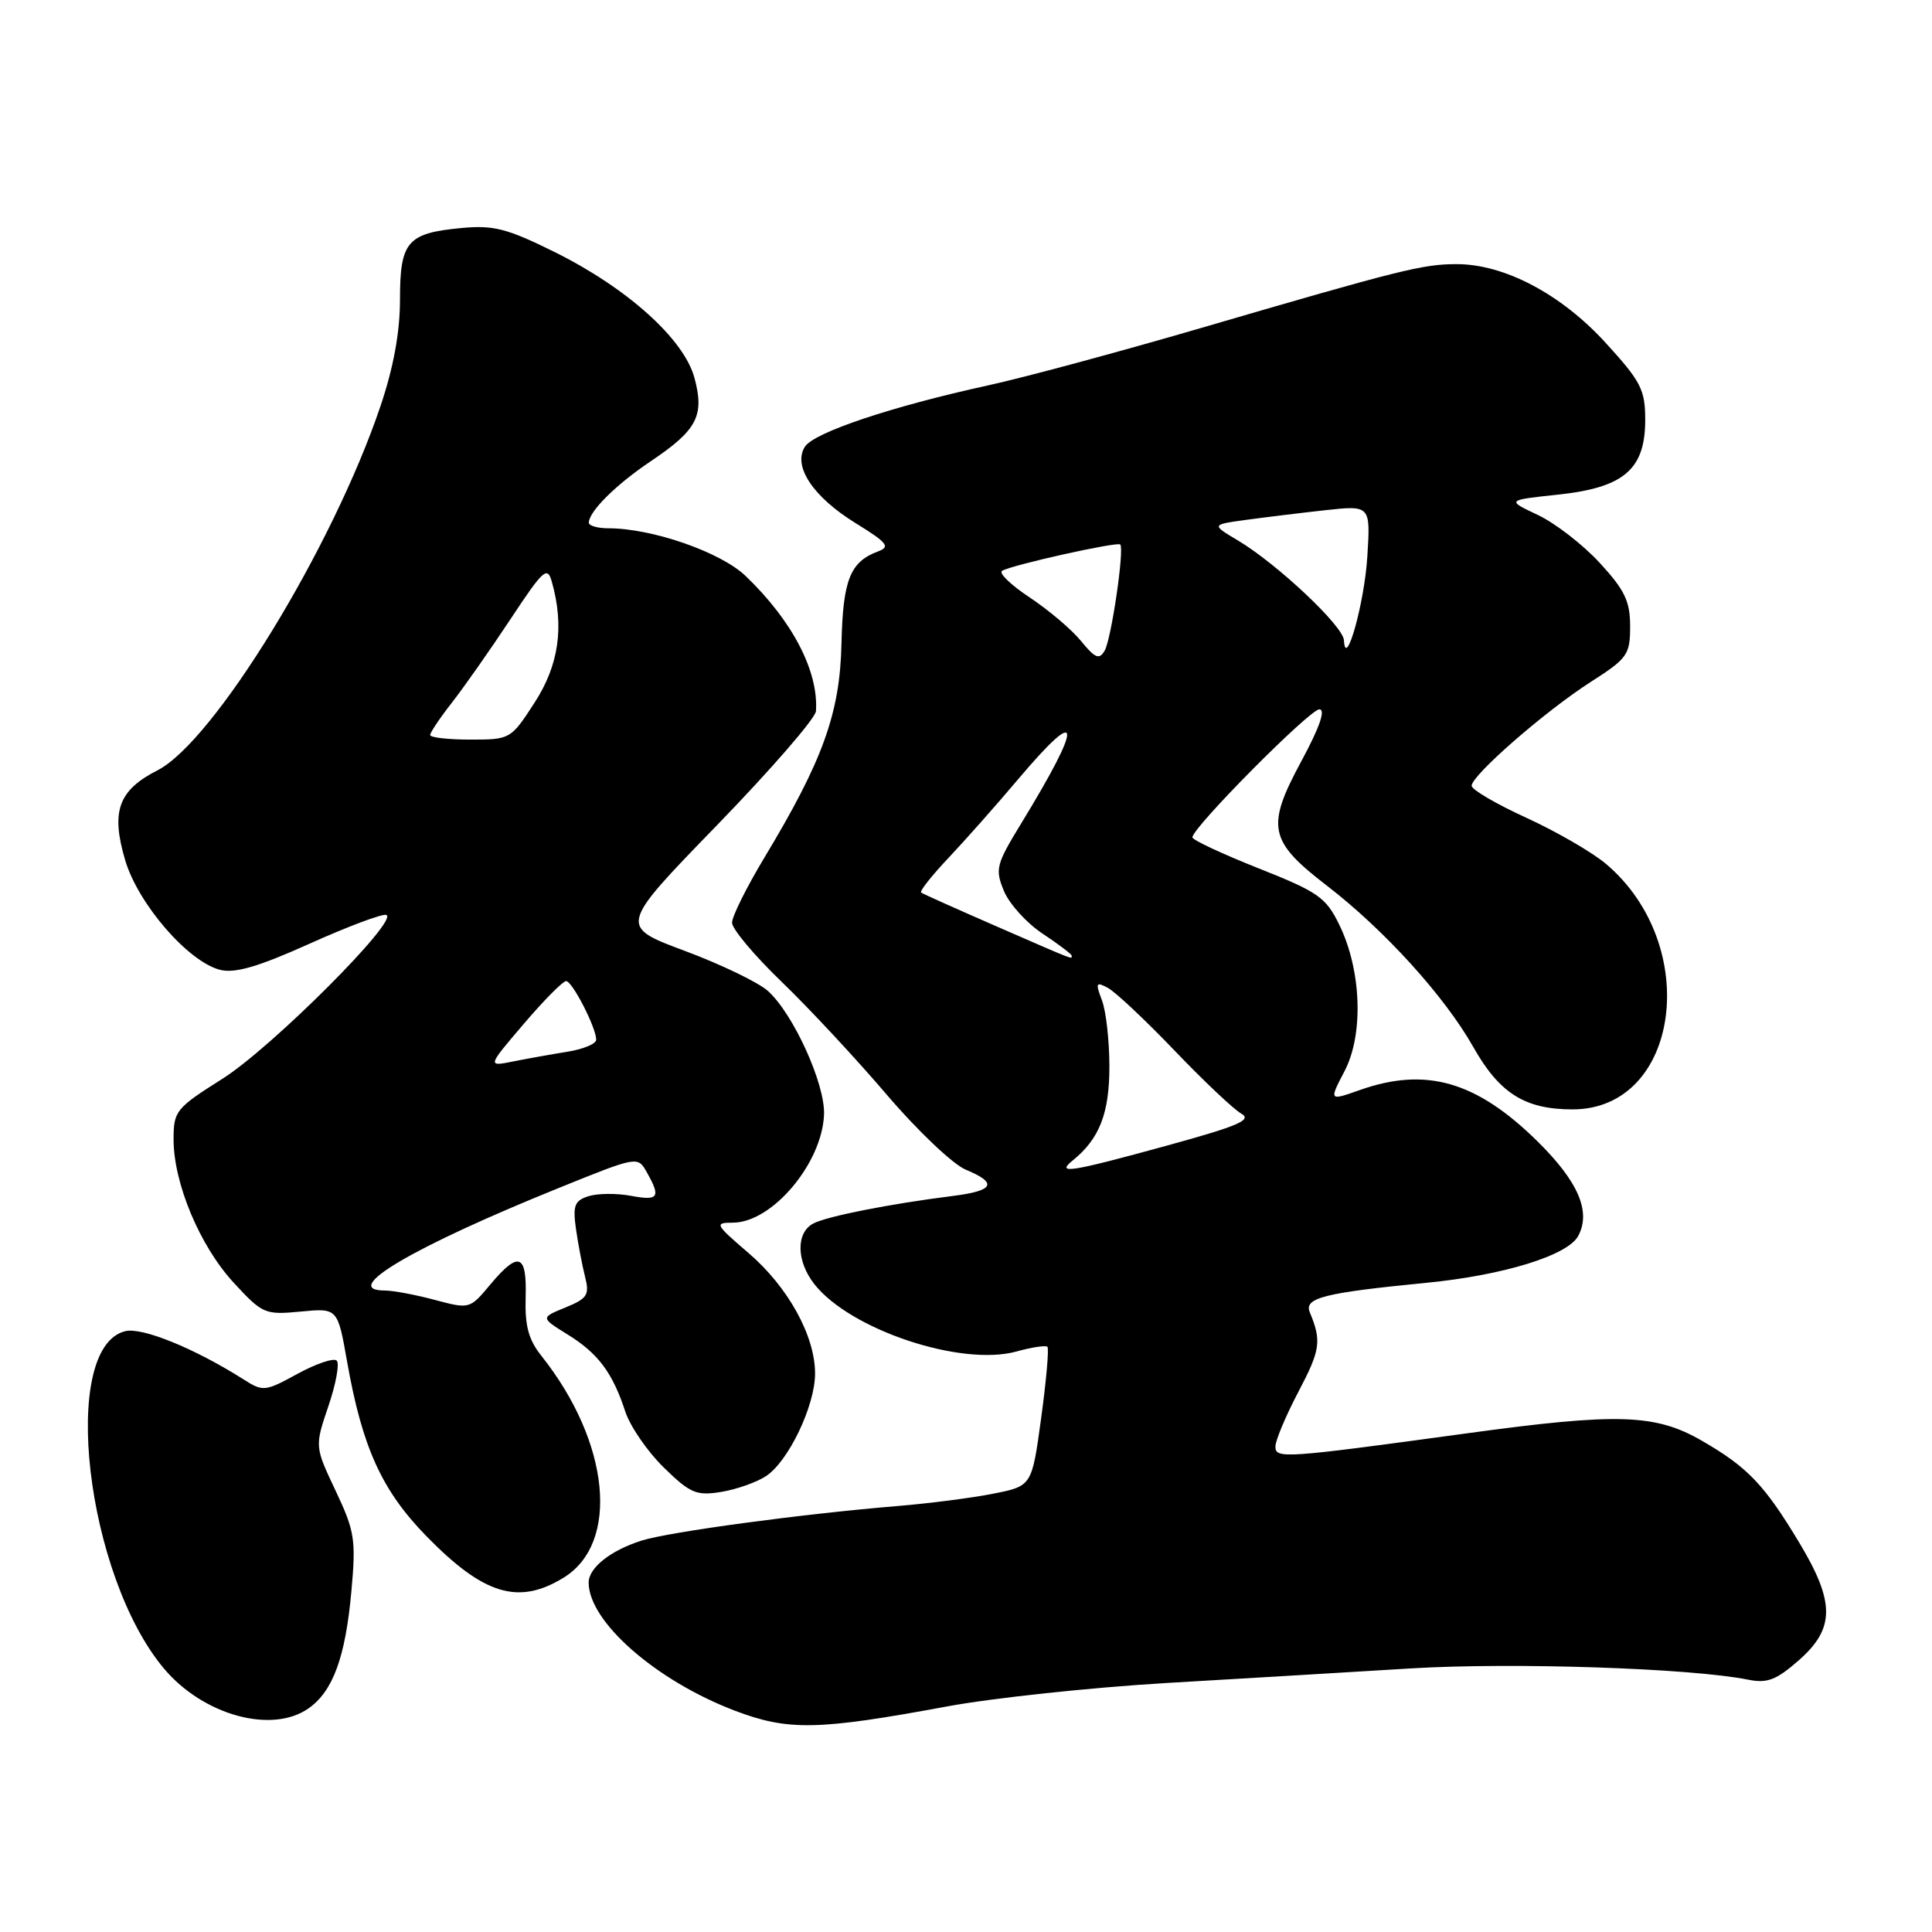 <?xml version="1.0" encoding="UTF-8" standalone="no"?>
<!DOCTYPE svg PUBLIC "-//W3C//DTD SVG 1.1//EN" "http://www.w3.org/Graphics/SVG/1.1/DTD/svg11.dtd" >
<svg xmlns="http://www.w3.org/2000/svg" xmlns:xlink="http://www.w3.org/1999/xlink" version="1.1" viewBox="0 0 256 256">
 <g >
 <path fill="currentColor"
d=" M 125.50 226.11 C 131.55 224.99 144.60 223.60 154.50 223.01 C 164.40 222.43 179.03 221.56 187.00 221.07 C 200.44 220.26 224.04 221.04 231.61 222.56 C 234.17 223.08 235.36 222.62 238.36 219.99 C 243.15 215.78 243.16 212.32 238.43 204.44 C 233.80 196.74 231.58 194.41 225.50 190.90 C 219.34 187.35 214.37 187.19 194.47 189.91 C 170.05 193.25 169.00 193.32 169.00 191.67 C 169.00 190.86 170.38 187.59 172.06 184.39 C 174.97 178.86 175.13 177.69 173.55 173.87 C 172.77 171.98 175.47 171.30 189.00 169.98 C 199.22 168.98 207.74 166.35 209.12 163.77 C 210.85 160.55 209.13 156.56 203.71 151.22 C 195.63 143.27 188.95 141.34 180.17 144.44 C 176.10 145.88 176.10 145.88 178.17 141.91 C 180.71 137.02 180.40 128.53 177.45 122.51 C 175.69 118.90 174.65 118.18 166.75 115.05 C 161.94 113.14 158.00 111.30 158.00 110.95 C 158.00 109.66 173.55 93.99 174.82 93.99 C 175.68 94.00 174.86 96.38 172.43 100.87 C 167.73 109.58 168.11 111.43 175.85 117.38 C 183.46 123.24 191.43 132.03 195.21 138.72 C 198.69 144.88 202.06 147.00 208.37 147.00 C 222.60 147.00 225.56 125.26 212.80 114.47 C 210.98 112.93 206.24 110.19 202.25 108.36 C 198.26 106.54 195.00 104.63 195.00 104.12 C 195.00 102.73 204.76 94.22 210.75 90.38 C 215.66 87.24 216.00 86.76 216.00 82.99 C 216.00 79.67 215.29 78.18 211.96 74.57 C 209.73 72.15 206.04 69.30 203.76 68.23 C 199.61 66.27 199.61 66.27 206.45 65.54 C 215.19 64.61 218.00 62.20 218.00 55.63 C 218.00 51.64 217.44 50.55 212.75 45.42 C 206.86 38.97 199.34 35.00 193.02 35.00 C 188.52 35.00 185.67 35.71 159.01 43.50 C 148.28 46.63 135.64 50.04 130.90 51.07 C 118.11 53.87 107.84 57.31 106.65 59.20 C 105.02 61.77 107.74 65.85 113.39 69.33 C 117.57 71.91 118.01 72.45 116.36 73.06 C 112.64 74.44 111.69 76.83 111.50 85.29 C 111.30 94.50 109.04 100.76 101.29 113.63 C 98.93 117.55 97.00 121.43 97.00 122.26 C 97.00 123.09 99.97 126.63 103.61 130.13 C 107.24 133.63 113.51 140.37 117.55 145.11 C 121.59 149.84 126.27 154.28 127.95 154.98 C 132.25 156.76 131.75 157.78 126.25 158.47 C 117.84 159.53 109.55 161.17 107.75 162.13 C 105.45 163.36 105.52 167.12 107.91 170.16 C 112.66 176.20 127.36 181.10 134.69 179.08 C 136.72 178.51 138.57 178.24 138.79 178.46 C 139.01 178.68 138.64 182.92 137.96 187.89 C 136.73 196.91 136.73 196.91 131.61 197.92 C 128.80 198.48 123.12 199.21 119.00 199.55 C 106.21 200.61 88.67 202.98 85.00 204.14 C 80.89 205.45 78.00 207.74 78.00 209.70 C 78.00 214.88 86.92 222.69 97.36 226.67 C 104.45 229.36 108.32 229.29 125.50 226.11 Z  M 40.88 226.37 C 44.12 224.10 45.77 219.59 46.56 210.86 C 47.18 204.01 47.01 202.90 44.47 197.53 C 41.70 191.67 41.70 191.67 43.51 186.33 C 44.51 183.40 45.01 180.68 44.62 180.29 C 44.24 179.90 41.90 180.69 39.44 182.03 C 35.10 184.40 34.86 184.43 32.23 182.75 C 25.75 178.65 18.82 175.83 16.58 176.39 C 7.87 178.58 11.36 208.77 21.74 221.11 C 26.94 227.28 36.02 229.78 40.88 226.37 Z  M 74.65 209.07 C 82.16 204.49 80.84 191.12 71.75 179.67 C 70.03 177.52 69.54 175.68 69.65 171.92 C 69.83 166.11 68.72 165.72 64.94 170.24 C 62.25 173.46 62.21 173.47 57.60 172.24 C 55.06 171.56 52.08 171.00 50.99 171.00 C 44.92 171.00 54.66 165.25 74.00 157.43 C 84.50 153.18 84.50 153.18 85.71 155.34 C 87.59 158.67 87.27 159.14 83.59 158.45 C 81.71 158.10 79.19 158.12 77.99 158.50 C 76.13 159.09 75.88 159.74 76.32 162.85 C 76.61 164.86 77.15 167.72 77.53 169.20 C 78.13 171.59 77.83 172.06 74.92 173.25 C 71.62 174.60 71.62 174.60 75.20 176.82 C 79.25 179.32 81.17 181.88 82.86 187.06 C 83.51 189.02 85.80 192.35 87.95 194.45 C 91.45 197.87 92.27 198.22 95.54 197.69 C 97.56 197.36 100.24 196.42 101.49 195.60 C 104.47 193.65 108.00 186.27 108.00 182.00 C 108.00 176.99 104.42 170.52 99.16 166.01 C 94.74 162.22 94.63 162.01 97.12 162.01 C 102.33 161.99 108.94 154.14 109.19 147.67 C 109.34 143.64 105.15 134.39 101.77 131.32 C 100.52 130.19 95.56 127.79 90.75 126.00 C 82.00 122.74 82.00 122.74 95.00 109.35 C 102.15 101.98 108.05 95.18 108.12 94.23 C 108.47 88.94 105.00 82.27 98.81 76.33 C 95.51 73.16 86.42 70.00 80.61 70.00 C 79.17 70.00 78.01 69.66 78.02 69.25 C 78.07 67.73 81.62 64.21 86.24 61.11 C 92.38 56.98 93.37 55.09 92.02 50.07 C 90.63 44.92 83.10 38.15 73.44 33.37 C 67.13 30.25 65.37 29.81 61.08 30.22 C 53.95 30.90 53.00 32.02 53.00 39.70 C 53.00 44.02 52.14 48.71 50.41 53.83 C 44.07 72.59 28.35 98.25 20.87 102.07 C 15.67 104.72 14.67 107.52 16.59 113.99 C 18.31 119.79 24.95 127.45 29.17 128.51 C 31.15 129.00 34.23 128.10 41.03 125.04 C 46.08 122.77 50.65 121.05 51.18 121.23 C 52.98 121.83 36.00 138.82 29.48 142.94 C 23.29 146.85 23.00 147.21 23.00 150.98 C 23.00 156.80 26.49 165.12 30.98 169.98 C 34.79 174.11 35.11 174.24 39.84 173.79 C 44.74 173.32 44.74 173.32 45.99 180.41 C 48.00 191.80 50.59 197.49 56.50 203.55 C 64.10 211.32 68.67 212.72 74.65 209.07 Z  M 142.16 153.75 C 145.68 150.90 147.00 147.52 147.00 141.34 C 147.00 137.93 146.56 133.96 146.01 132.54 C 145.14 130.23 145.22 130.05 146.80 130.90 C 147.78 131.42 151.74 135.14 155.60 139.17 C 159.46 143.20 163.44 146.97 164.46 147.55 C 165.96 148.40 164.14 149.18 154.62 151.80 C 141.76 155.33 139.84 155.63 142.16 153.75 Z  M 132.00 122.73 C 126.78 120.45 122.30 118.45 122.06 118.27 C 121.82 118.10 123.43 116.06 125.63 113.73 C 127.83 111.40 132.01 106.69 134.91 103.25 C 143.44 93.16 143.58 95.60 135.24 109.23 C 131.99 114.56 131.83 115.18 133.03 118.07 C 133.74 119.78 136.05 122.33 138.16 123.72 C 140.27 125.12 142.00 126.43 142.00 126.63 C 142.00 127.12 142.76 127.42 132.00 122.73 Z  M 143.25 84.95 C 142.02 83.43 138.96 80.84 136.46 79.18 C 133.96 77.53 132.30 75.93 132.78 75.64 C 134.02 74.87 148.08 71.74 148.44 72.15 C 149.00 72.80 147.25 84.73 146.37 86.22 C 145.65 87.45 145.11 87.22 143.25 84.95 Z  M 178.08 84.84 C 177.99 82.96 169.24 74.72 164.01 71.60 C 160.52 69.52 160.52 69.52 165.01 68.90 C 167.48 68.56 172.22 67.98 175.55 67.61 C 181.60 66.95 181.60 66.95 181.18 73.72 C 180.81 79.85 178.28 88.90 178.08 84.84 Z  M 69.40 135.67 C 72.06 132.55 74.59 130.00 75.01 130.00 C 75.83 130.00 79.00 136.17 79.00 137.77 C 79.00 138.31 77.31 139.01 75.25 139.35 C 73.19 139.68 69.94 140.26 68.03 140.64 C 64.56 141.34 64.56 141.34 69.40 135.67 Z  M 57.00 97.39 C 57.00 97.06 58.28 95.15 59.85 93.14 C 61.42 91.14 64.90 86.18 67.59 82.12 C 72.02 75.42 72.53 74.96 73.13 77.12 C 74.79 83.02 74.05 88.15 70.83 93.11 C 67.69 97.96 67.61 98.00 62.33 98.00 C 59.40 98.00 57.00 97.73 57.00 97.39 Z "/>
</g>
</svg>